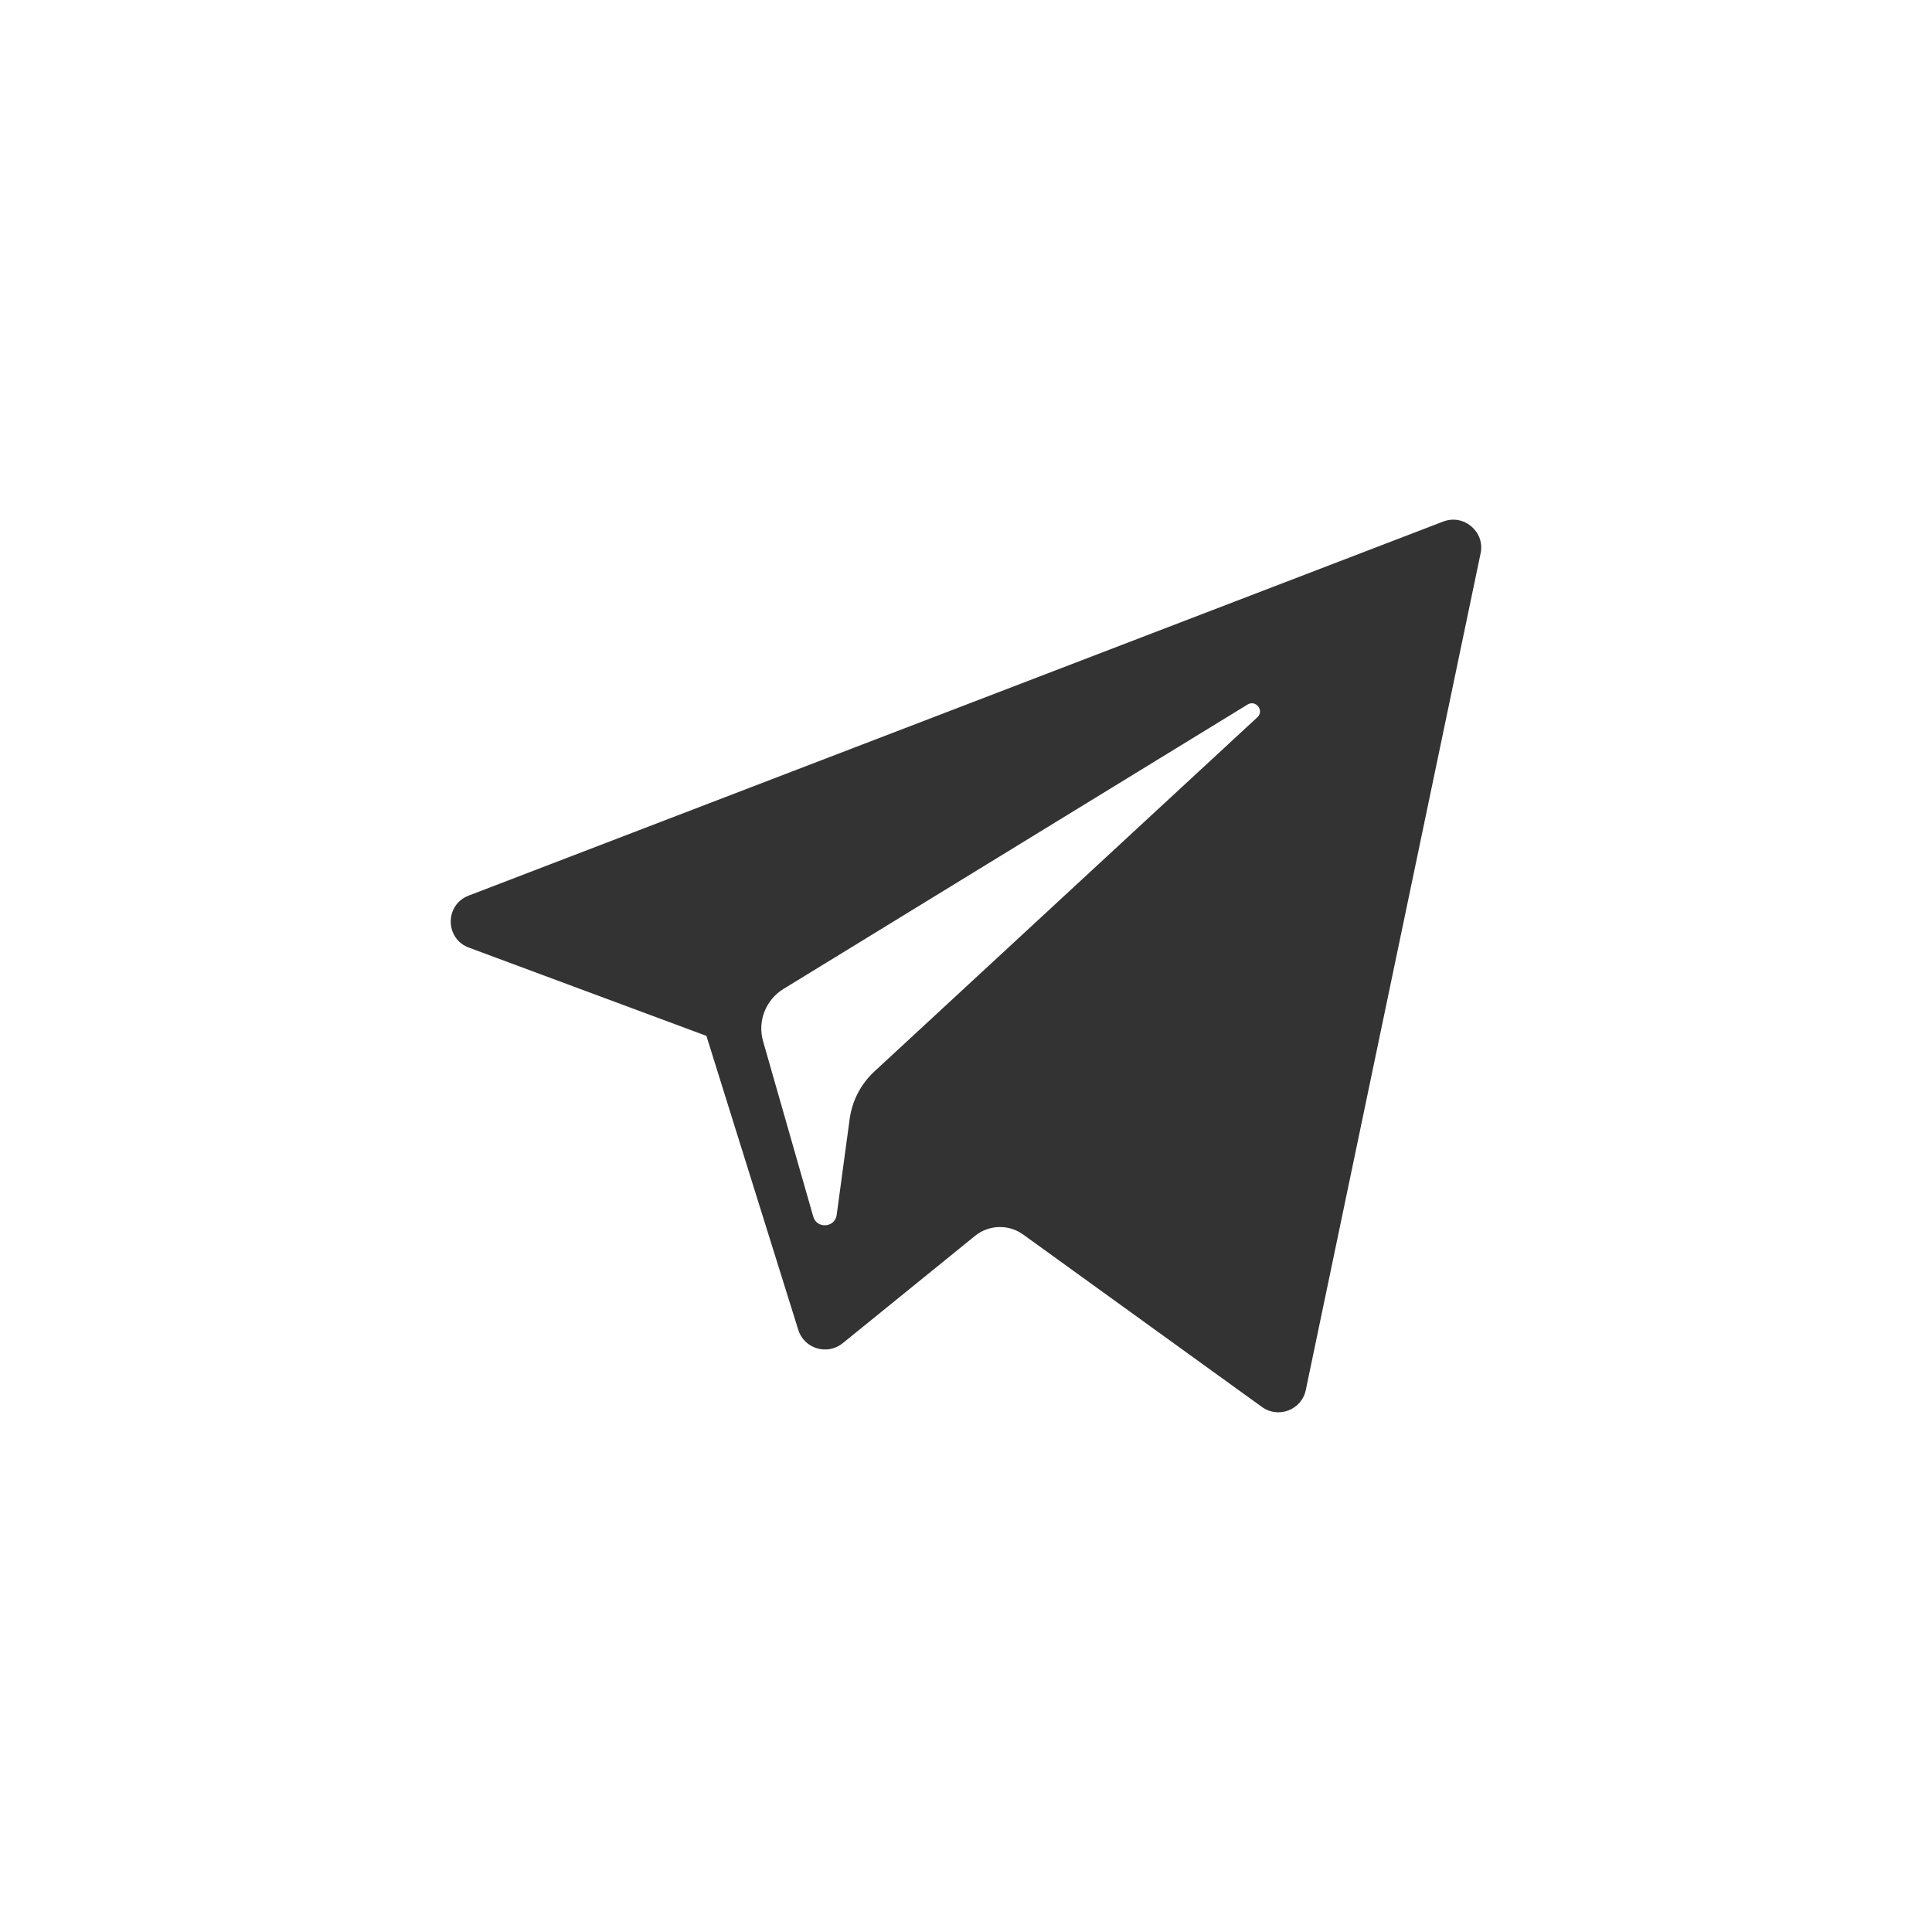 <?xml version="1.0" encoding="UTF-8"?>
<svg width="30px" height="30px" viewBox="0 0 30 30" version="1.1" xmlns="http://www.w3.org/2000/svg" xmlns:xlink="http://www.w3.org/1999/xlink">
    <rect x="0" y="0" width="30" height="30" fill="#333333" stroke="none"/>
    <!-- Generator: Sketch Beta 43.2 (39056) - http://www.bohemiancoding.com/sketch -->
    <title>tl</title>
    <desc>Created with Sketch Beta.</desc>
    <defs></defs>
    <g id="index" stroke="none" stroke-width="1" fill="none" fill-rule="evenodd">
        <g id="Desktop-1280" transform="translate(-1123, -1829)" fill-rule="nonzero" fill="#FFFFFF">
            <g id="footer" transform="translate(0, 1655)">
                <path d="M1142.524,185.138 L1136.577,190.638 C1136.368,190.831 1136.233,191.091 1136.194,191.372 L1135.992,192.865 C1135.965,193.065 1135.683,193.085 1135.628,192.891 L1134.849,190.168 C1134.76,189.857 1134.89,189.525 1135.166,189.356 L1142.372,184.94 C1142.502,184.861 1142.635,185.036 1142.524,185.138 Z M1153,174 L1153,204 L1123,204 L1123,174 L1153,174 Z M1145.409,182.099 L1130.277,187.907 C1129.904,188.05 1129.907,188.576 1130.282,188.715 L1133.969,190.085 L1135.396,194.651 C1135.487,194.943 1135.847,195.051 1136.086,194.857 L1138.141,193.19 C1138.356,193.016 1138.663,193.007 1138.888,193.17 L1142.595,195.847 C1142.85,196.032 1143.212,195.893 1143.276,195.585 L1145.991,182.591 C1146.061,182.256 1145.73,181.976 1145.409,182.099 Z" id="tl"></path>
            </g>
        </g>
    </g>
</svg>